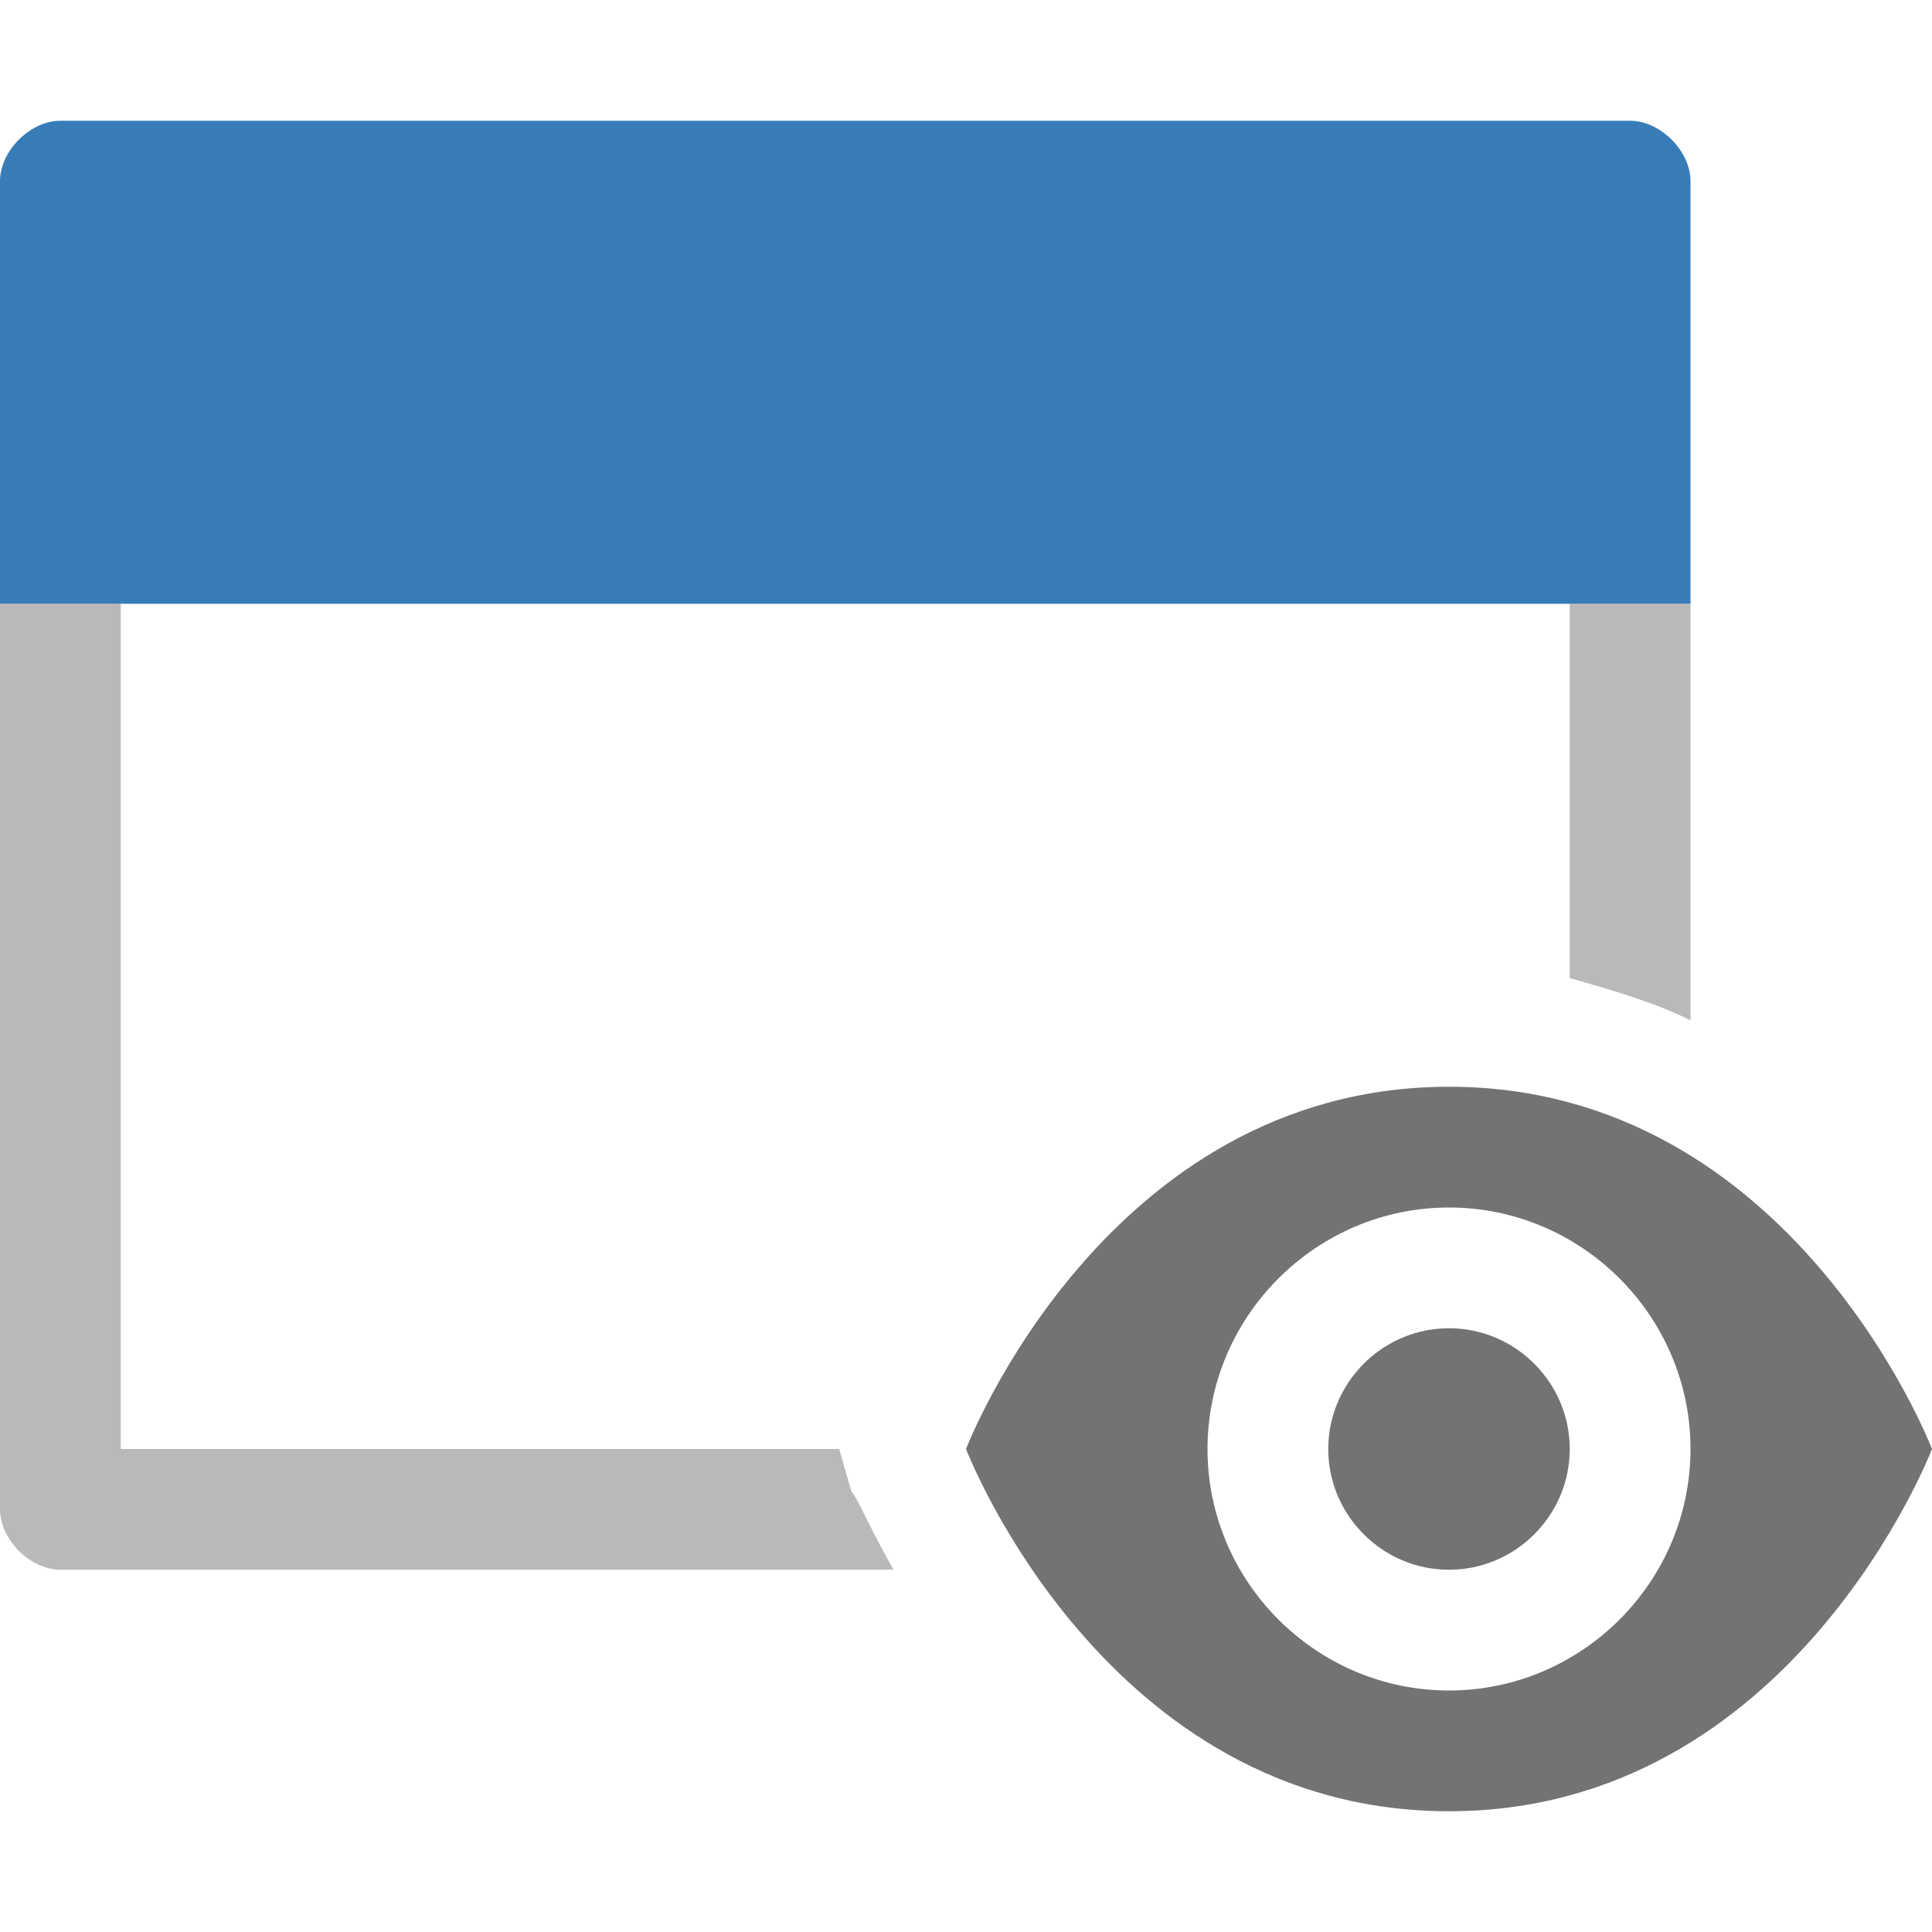 ﻿<?xml version='1.0' encoding='UTF-8'?>
<svg x="0px" y="0px" viewBox="0 0 32 32" version="1.1" xmlns="http://www.w3.org/2000/svg" xmlns:xlink="http://www.w3.org/1999/xlink" xml:space="preserve" id="Layer_1" style="enable-background:new 0 0 32 32">
  <style type="text/css">
	.Black{fill:#737374;}
	.Yellow{fill:#FCB01B;}
	.Green{fill:#129C49;}
	.Blue{fill:#387CB7;}
	.Red{fill:#D02127;}
	.White{fill:#FFFFFF;}
	.st0{opacity:0.5;}
	.st1{opacity:0.75;}
	.st2{opacity:0.25;}
	.st3{display:none;fill:#737374;}
</style>
  <path d="M27,2H1C0.5,2,0,2.5,0,3v7h28V3C28,2.5,27.5,2,27,2z" class="Blue" />
  <g class="st0">
    <path d="M26,16.2V10h2v6.9C27.4,16.6,26.7,16.4,26,16.2z M14.1,24.7L13.9,24H2V10H0v15c0,0.5,0.5,1,1,1h13.8   C14.4,25.3,14.2,24.8,14.1,24.7z" class="Black" />
  </g>
  <path d="M24,18c-5.7,0-8,6-8,6s2.3,6,8,6s8-6,8-6S29.7,18,24,18z M24,28c-2.2,0-4-1.8-4-4c0-2.2,1.8-4,4-4  c2.2,0,4,1.8,4,4C28,26.2,26.2,28,24,28z M26,24c0,1.1-0.9,2-2,2s-2-0.9-2-2s0.9-2,2-2S26,22.9,26,24z" class="Black" />
</svg>